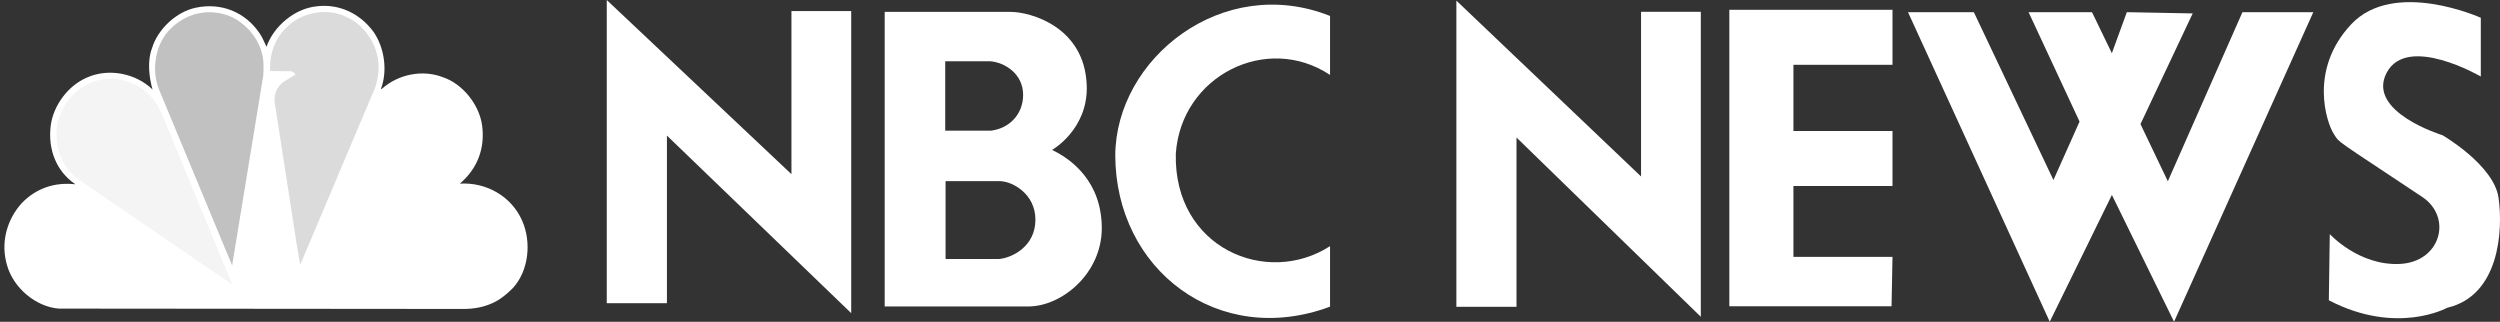 <?xml version="1.0" encoding="utf-8"?>
<!-- Generator: Adobe Illustrator 16.0.0, SVG Export Plug-In . SVG Version: 6.00 Build 0)  -->
<!DOCTYPE svg PUBLIC "-//W3C//DTD SVG 1.1//EN" "http://www.w3.org/Graphics/SVG/1.1/DTD/svg11.dtd">
<svg version="1.1" id="Layer_1" xmlns="http://www.w3.org/2000/svg" xmlns:xlink="http://www.w3.org/1999/xlink" x="0px" y="0px"
	 width="240.84px" height="31px" viewBox="0 0 240.84 31" enable-background="new 0 0 240.84 31" xml:space="preserve">
<rect x="0" y="0" width="240.84" height="31" fill="#333333" stroke="none"/>
<polygon fill-rule="evenodd" clip-rule="evenodd" fill="#FFFFFF" points="183.811,1.176 197.464,30.995 203.452,18.78 
	209.439,30.995 222.854,1.176 216.027,1.176 208.841,17.463 206.205,11.954 211.236,1.293 204.889,1.173 203.449,5.126 
	201.535,1.173 195.426,1.173 200.336,11.713 197.82,17.343 190.154,1.176 183.808,1.176 183.811,1.176 "/>
<polygon fill-rule="evenodd" clip-rule="evenodd" fill="#FFFFFF" points="58.453,0.002 76.245,16.778 76.245,1.069 82.002,1.069 
	82.002,30.167 64.249,13.061 64.249,29.211 58.453,29.211 58.453,0 58.453,0.002 "/>
<path fill-rule="evenodd" clip-rule="evenodd" fill="#FFFFFF" d="M85.228,1.146h12.145c1.857,0,7.134,1.412,7.318,7.095
	c0.149,4.232-3.34,6.203-3.34,6.203c1.892,0.891,4.79,3.083,4.79,7.54c0,4.345-3.826,7.54-7.096,7.54H85.228V1.144V1.146
	L85.228,1.146L85.228,1.146z M91.06,12.587h4.42c1.747-0.225,3.083-1.562,3.083-3.455c0-2.007-1.747-3.121-3.194-3.233h-4.31V12.587
	L91.06,12.587L91.06,12.587L91.06,12.587z M91.096,24.954c0.933,0,5.126,0,5.126,0c1.301-0.112,3.526-1.224,3.526-3.788
	c0-2.487-2.192-3.677-3.38-3.714h-5.275v7.502H91.096L91.096,24.954z"/>
<path fill-rule="evenodd" clip-rule="evenodd" fill="#FFFFFF" d="M128.131,7.219c-6.093-4.05-14.338,0.075-14.858,7.577
	c-0.224,9.103,8.764,12.854,14.858,8.916c0,0.147,0,5.83,0,5.83c-10.772,4.013-20.654-3.564-20.69-14.559
	c0.036-9.322,10.326-17.568,20.69-13.447V7.219L128.131,7.219z"/>
<path fill-rule="evenodd" clip-rule="evenodd" fill="#FFFFFF" d="M233.332,18.962c-8.59-5.727-7.903-5.12-8.532-6.111
	c-0.628-0.987-2.425-6.107,1.706-10.511c4.131-4.4,12.485-0.628,12.485-0.628v5.659c0,0-7.097-4.131-9.072-0.358
	c-1.976,3.771,5.392,6.017,5.392,6.017s4.938,2.872,5.388,6.017c0.449,3.145,0.09,9.432-4.94,10.6c0,0-4.851,2.695-11.408-0.719
	l0.091-6.375c0,0,2.785,3.054,6.738,2.875c3.953-0.182,5.119-4.491,2.156-6.466H233.332L233.332,18.962z"/>
<polygon fill-rule="evenodd" clip-rule="evenodd" fill="#FFFFFF" points="166.597,0.943 166.597,29.507 182.225,29.507 
	182.315,24.746 172.772,24.746 172.772,17.92 182.315,17.92 182.315,12.62 172.772,12.62 172.772,6.244 182.315,6.244 
	182.315,0.943 166.598,0.943 166.597,0.943 "/>
<polygon fill-rule="evenodd" clip-rule="evenodd" fill="#FFFFFF" points="140.301,0.06 158.092,17.001 158.092,1.137 163.85,1.137 
	163.85,30.518 146.093,13.247 146.093,29.556 140.301,29.556 140.301,0.06 "/>
<path fill-rule="evenodd" clip-rule="evenodd" fill="#FFFFFF" d="M47.362,29.234c-0.823,0.366-1.736,0.529-2.712,0.529L5.666,29.729
	c-2.204-0.168-4.37-1.987-4.983-4.162c-0.655-2.175-0.02-4.422,1.419-6.006c1.389-1.433,3.177-2.031,5.162-1.807
	c-1.867-1.271-2.652-3.375-2.382-5.629c0.249-1.961,1.667-3.872,3.486-4.651c2.076-0.935,4.698-0.428,6.326,1.146
	c-0.337-1.146-0.516-2.794-0.051-3.973c0.556-1.859,2.364-3.513,4.198-3.9c2.453-0.529,4.788,0.396,6.196,2.5
	c0.268,0.394,0.427,0.842,0.636,1.258c0.706-2.012,2.742-3.679,4.808-3.893c2.135-0.275,4.151,0.641,5.491,2.438
	c1.042,1.494,1.399,3.719,0.725,5.516h0.08c1.549-1.392,3.893-1.9,5.887-1.127c1.906,0.63,3.524,2.662,3.782,4.665
	c0.29,2.215-0.467,4.155-2.144,5.586c2.542-0.149,4.956,1.203,5.999,3.567c0.913,2.065,0.646,4.828-0.903,6.503
	c-0.624,0.631-1.291,1.159-2.036,1.475H47.362L47.362,29.234z"/>
<path fill-rule="evenodd" clip-rule="evenodd" fill="#FFFFFF" d="M43.231,17.754l-14.417,9.64l4.856-11.542l2.303-5.373
	c0.932-1.736,2.691-2.845,4.608-2.876c1.835,0,3.464,0.883,4.497,2.469c1.062,1.586,1.123,4.177,0.061,5.78
	c-0.477,0.754-1.181,1.424-1.905,1.902H43.231L43.231,17.754z"/>
<path fill-rule="evenodd" clip-rule="evenodd" fill="#DBDBDB" d="M36.052,8.65l-7.13,16.855l-0.318-1.838L26.46,9.851
	c-0.089-0.845,0.258-1.555,0.933-2.023l1.023-0.609c0.061-0.212-0.238-0.283-0.378-0.357l-2.006-0.019
	c-0.127-1.992,0.744-3.798,2.433-4.888c1.31-0.852,3.307-1.077,4.767-0.385c1.895,0.772,3.216,2.795,3.247,4.856
	c-0.009,0.762-0.14,1.544-0.426,2.227V8.65L36.052,8.65z"/>
<path fill-rule="evenodd" clip-rule="evenodd" fill="#C1C1C1" d="M22.359,25.566L15.34,8.67c-0.753-1.809-0.435-4.187,0.856-5.648
	c1.38-1.537,3.326-2.186,5.331-1.667c1.698,0.417,3.286,2.042,3.705,3.778c0.197,0.652,0.168,1.435,0.13,2.146l-2.999,18.289H22.359
	L22.359,25.566z"/>
<path fill-rule="evenodd" clip-rule="evenodd" fill="#F4F4F4" d="M7.355,17.145c-1.441-1.25-2.083-2.917-1.876-4.846
	c0.209-1.953,1.749-3.862,3.584-4.45c1.887-0.59,3.941-0.123,5.312,1.292c0.576,0.548,0.933,1.198,1.231,1.869l6.784,16.419
	L7.355,17.147V17.145L7.355,17.145z"/>
<path fill-rule="evenodd" clip-rule="evenodd" fill="#FFFFFF" d="M5.815,29.139c-1.876-0.214-3.321-1.224-4.203-2.944
	c-0.893-1.737-0.662-4.2,0.54-5.739c1.308-1.568,3.202-2.356,5.109-1.972c0.778,0.126,1.429,0.46,2.043,0.847l14.595,9.813
	L5.815,29.139L5.815,29.139z"/>
<path fill-rule="evenodd" clip-rule="evenodd" fill="#FFFFFF" d="M45.439,29.139c1.876-0.214,3.322-1.224,4.204-2.944
	c0.894-1.737,0.66-4.2-0.54-5.739c-1.308-1.568-3.202-2.356-5.109-1.972c-0.777,0.126-1.429,0.46-2.042,0.847l-14.595,9.813
	l18.081-0.005H45.439L45.439,29.139z"/>
</svg>
